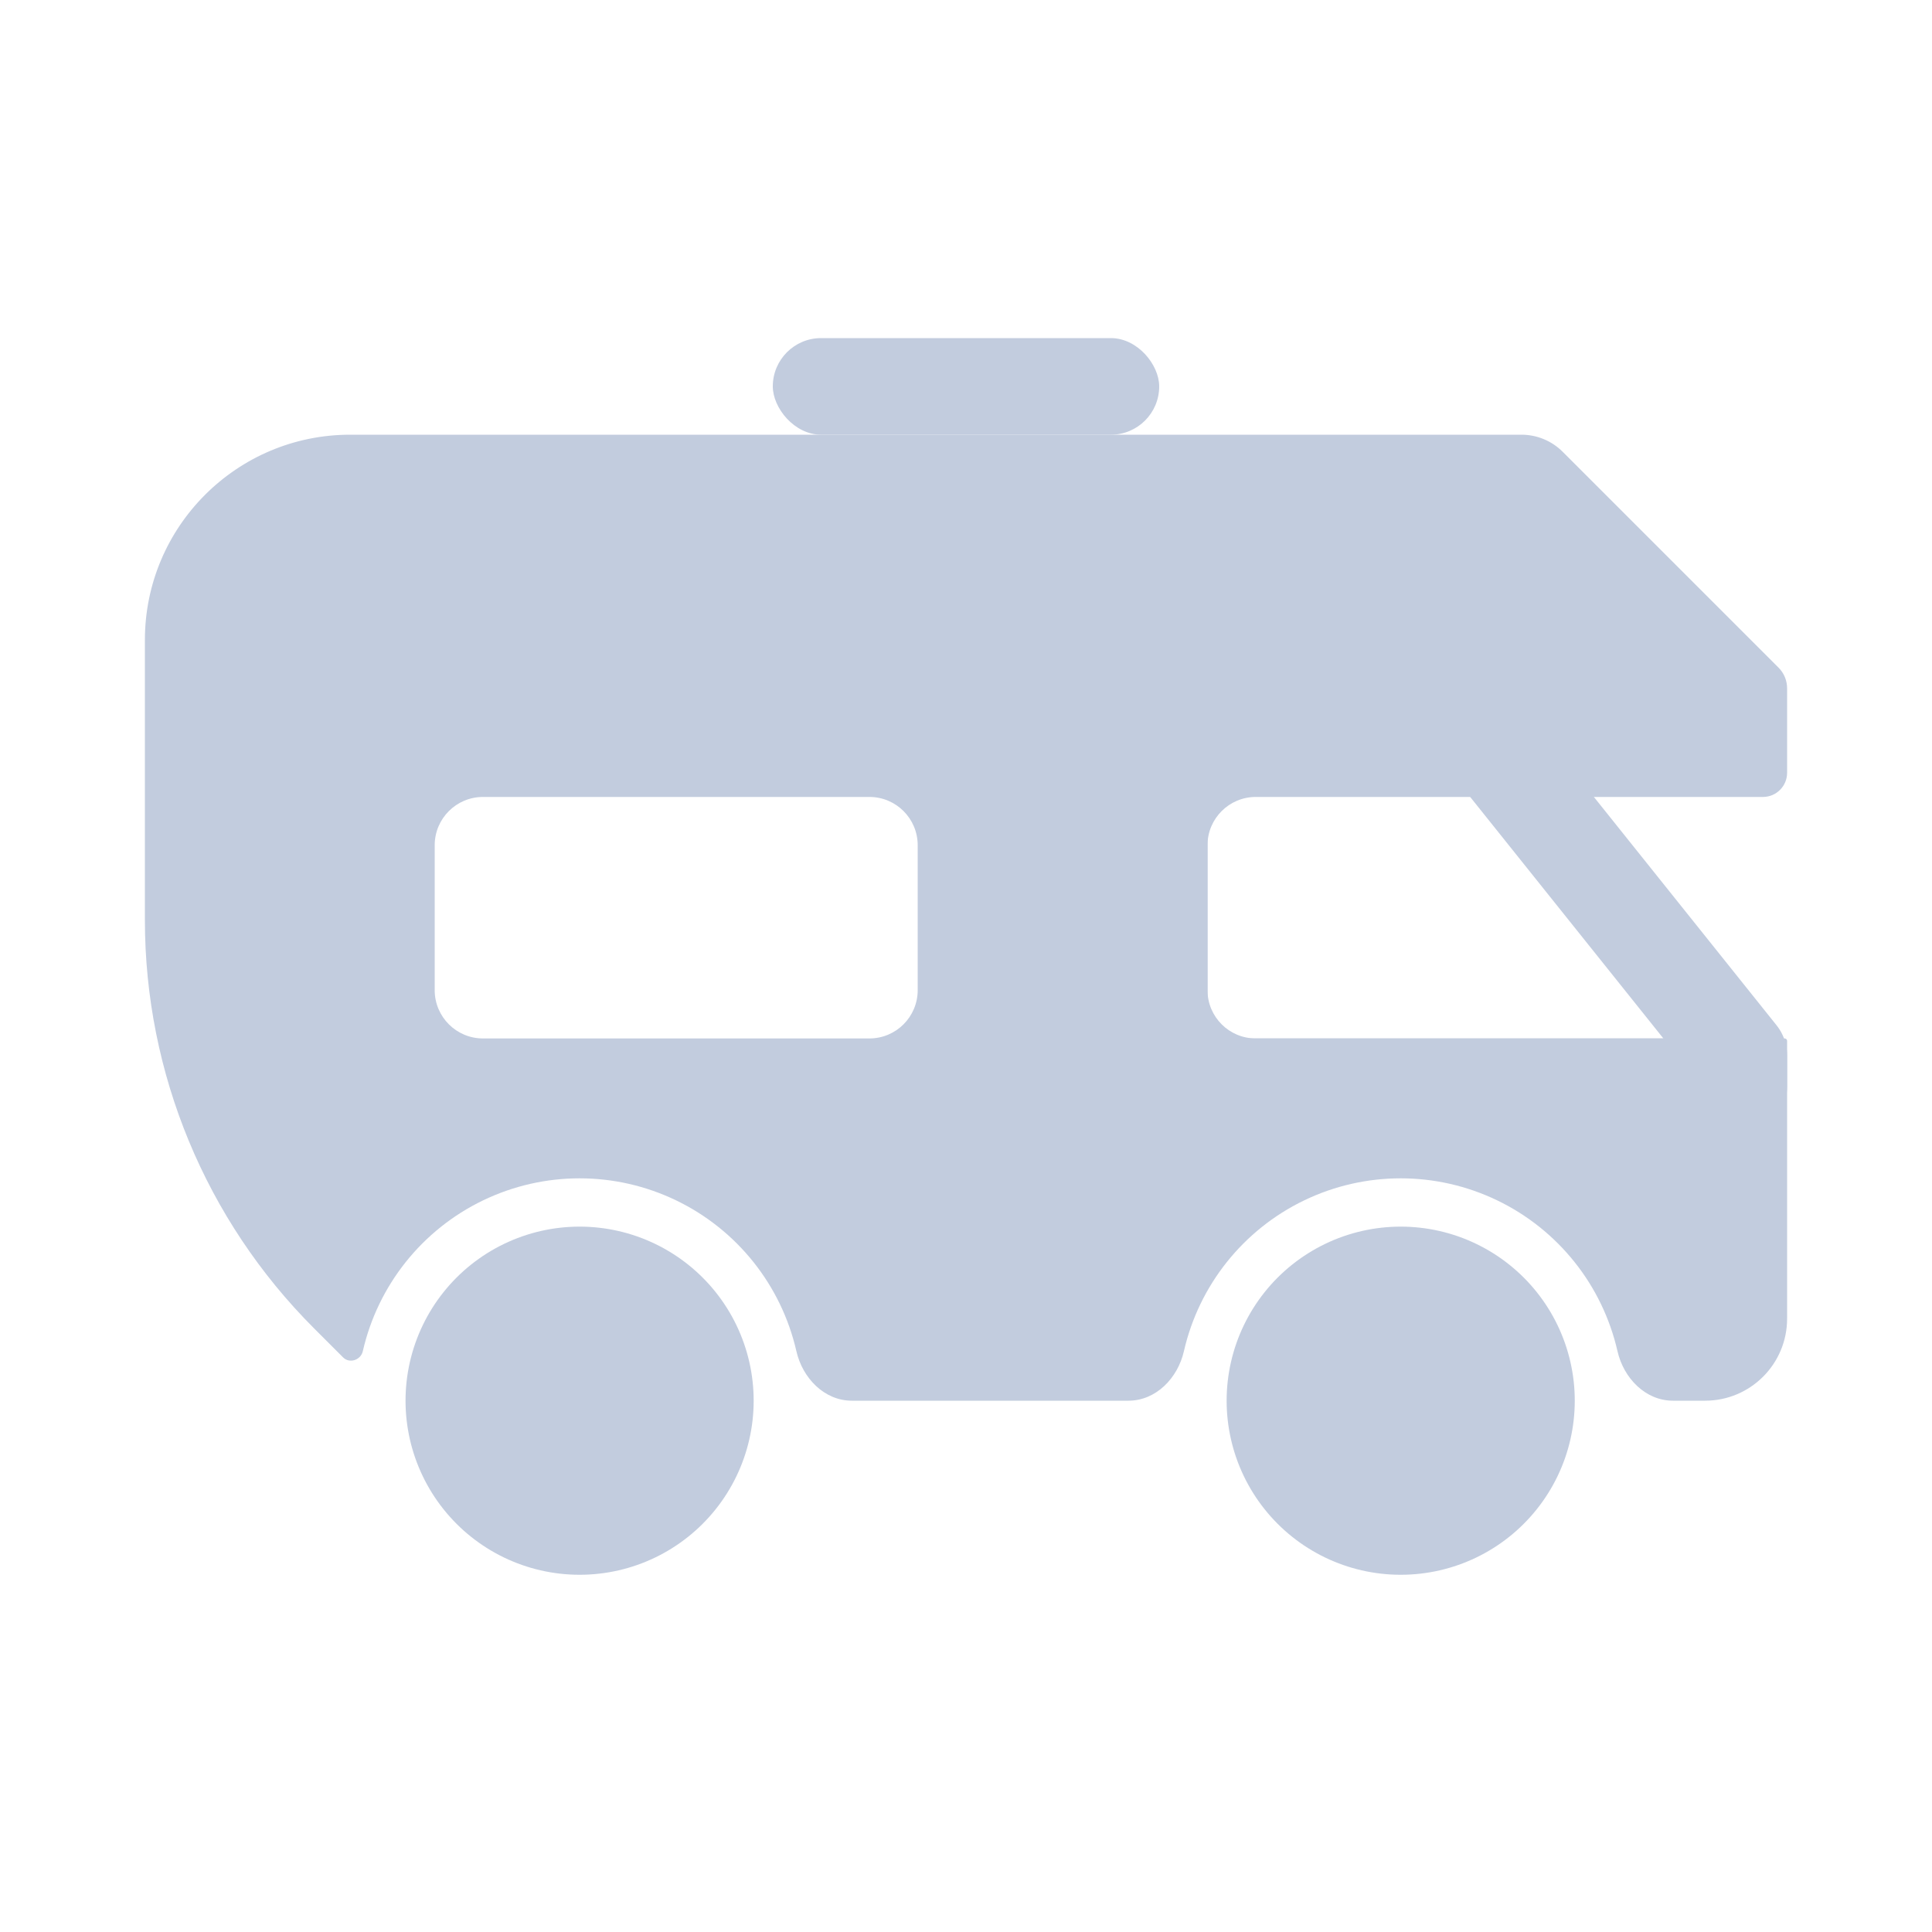 <svg width="80" height="80" viewBox="0 0 80 80" fill="none" xmlns="http://www.w3.org/2000/svg">
  <path fill-rule="evenodd" clip-rule="evenodd" d="M64.707 18.707C64.254 18.254 63.64 18 63 18H14.5C9.806 18 6 21.806 6 26.5V38.1C6 44.439 8.518 50.518 13 55L14.208 56.208C14.474 56.474 14.939 56.318 15.023 55.951C15.647 53.219 17.48 50.92 20.005 49.704C22.53 48.488 25.47 48.488 27.995 49.704C30.52 50.92 32.353 53.219 32.977 55.951C33.231 57.064 34.133 58 35.274 58H46.726C47.867 58 48.769 57.064 49.023 55.951C49.647 53.219 51.48 50.92 54.005 49.704C56.53 48.488 59.47 48.488 61.995 49.704C64.52 50.92 66.353 53.219 66.977 55.951C67.231 57.064 68.133 58 69.274 58H70.604C72.48 58 74 56.48 74 54.604V54.5V43.1C74 43.045 73.955 43 73.9 43H52C50.895 43 50 42.105 50 41V35C50 33.895 50.895 33 52 33H73C73.552 33 74 32.552 74 32V28.5C74 28.18 73.873 27.873 73.646 27.646L64.707 18.707ZM20 33C18.895 33 18 33.895 18 35V41C18 42.105 18.895 43 20 43H36C37.105 43 38 42.105 38 41V35C38 33.895 37.105 33 36 33H20Z" fill="#C2CCDE" />
  <rect x="32" y="14" width="16" height="4" rx="2" fill="#C2CCDE" />
  <path d="M20.873 51.506C22.849 50.554 25.151 50.554 27.127 51.506C29.104 52.458 30.539 54.258 31.027 56.396C31.515 58.535 31.003 60.779 29.635 62.494C28.268 64.209 26.194 65.208 24 65.208C21.806 65.208 19.732 64.209 18.365 62.494C16.997 60.779 16.485 58.535 16.973 56.396C17.461 54.258 18.896 52.458 20.873 51.506Z" fill="#C2CCDE" />
  <path d="M54.873 51.506C56.849 50.554 59.151 50.554 61.127 51.506C63.104 52.458 64.539 54.258 65.027 56.396C65.515 58.535 65.003 60.779 63.635 62.494C62.268 64.209 60.194 65.208 58 65.208C55.806 65.208 53.732 64.209 52.365 62.494C50.997 60.779 50.485 58.535 50.973 56.396C51.461 54.258 52.896 52.458 54.873 51.506Z" fill="#C2CCDE" />
  <path d="M48 30H61.038L72 43.702V45L48 45L48 30Z" stroke="#C2CCDE" stroke-width="4" stroke-linecap="round" stroke-linejoin="round" />
</svg>